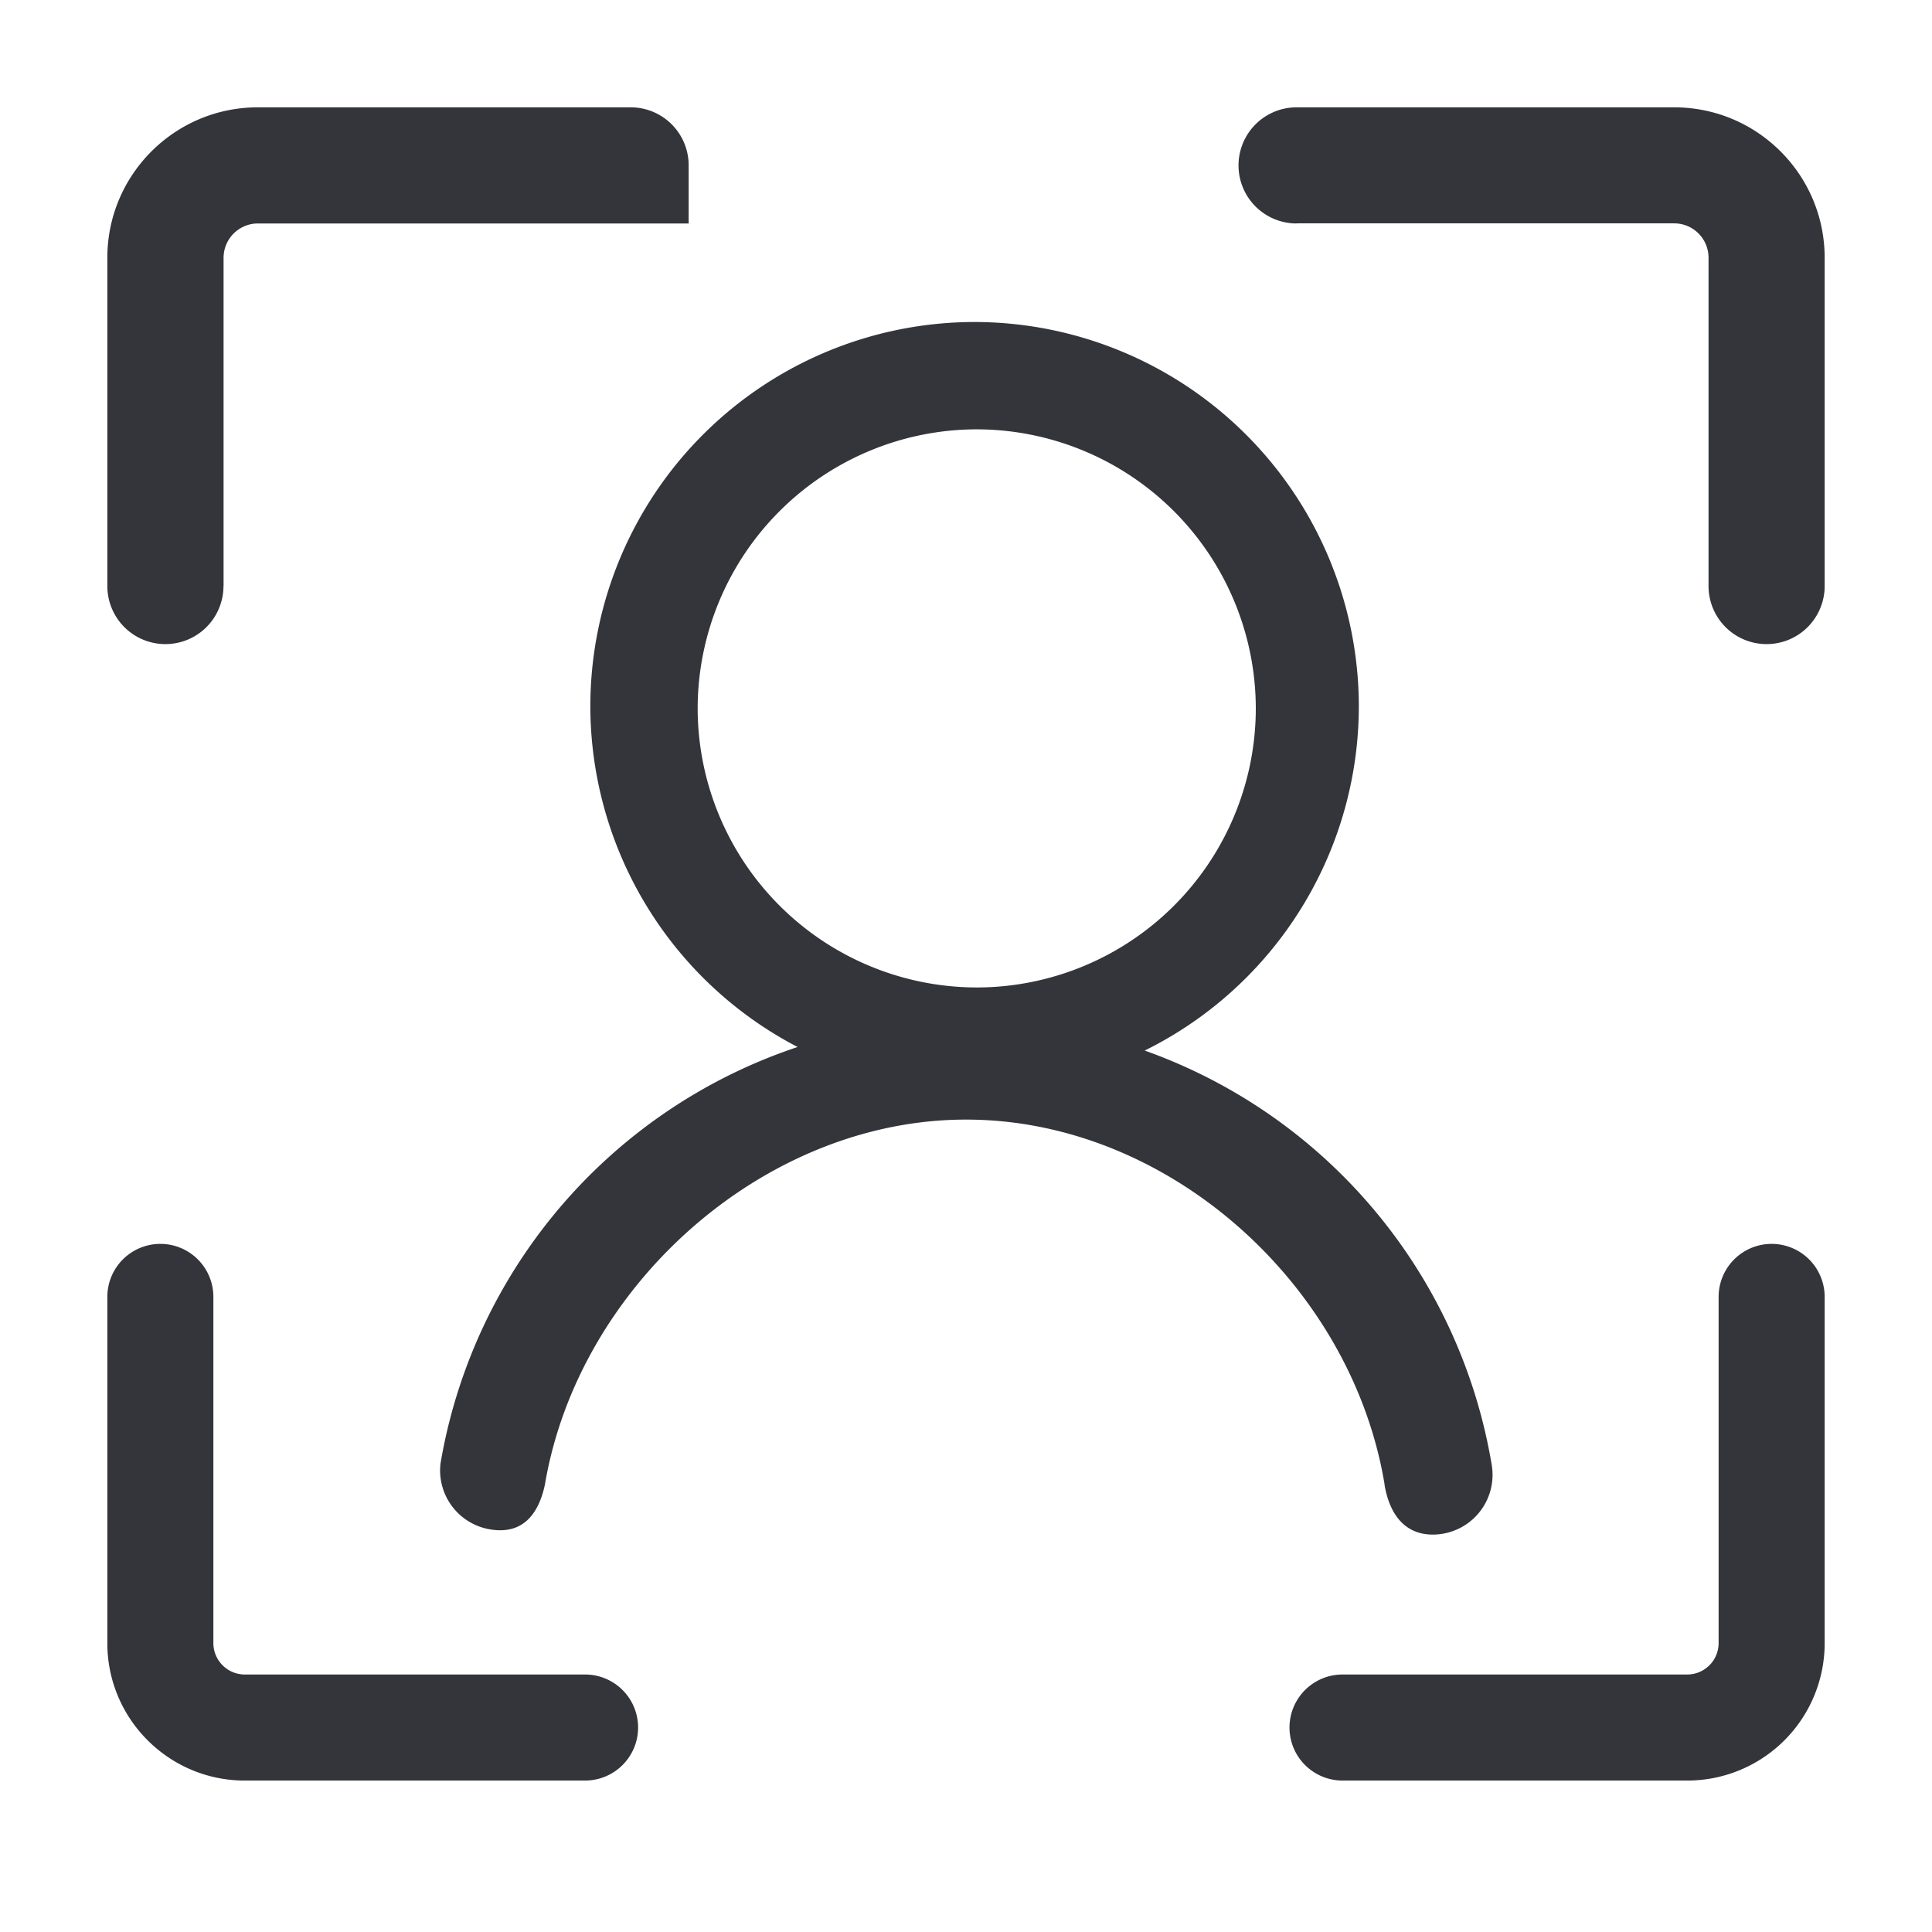 <?xml version="1.0" standalone="no"?><!DOCTYPE svg PUBLIC "-//W3C//DTD SVG 1.1//EN" "http://www.w3.org/Graphics/SVG/1.1/DTD/svg11.dtd"><svg t="1649857179218" class="icon" viewBox="0 0 1024 1024" version="1.1" xmlns="http://www.w3.org/2000/svg" p-id="1185" xmlns:xlink="http://www.w3.org/1999/xlink" width="200" height="200"><defs><style type="text/css">@font-face { font-family: "feedback-iconfont"; src: url("//at.alicdn.com/t/font_1031158_u69w8yhxdu.woff2?t=1630033759944") format("woff2"), url("//at.alicdn.com/t/font_1031158_u69w8yhxdu.woff?t=1630033759944") format("woff"), url("//at.alicdn.com/t/font_1031158_u69w8yhxdu.ttf?t=1630033759944") format("truetype"); }
</style></defs><path d="M516.551 577.934a203.947 203.947 0 0 1-203.662-203.662A203.833 203.833 0 0 1 516.551 170.667a203.947 203.947 0 0 1 203.662 203.719 203.833 203.833 0 0 1-203.662 203.548zM369.778 375.41A148.139 148.139 0 0 0 517.689 523.378a148.025 148.025 0 0 0 147.911-147.854A148.139 148.139 0 0 0 517.803 227.556 148.139 148.139 0 0 0 369.778 375.41z m364.089 411.42c-17.465-105.7-114.347-193.252-221.468-193.422-107.065-0.228-205.767 87.836-223.573 193.422-3.527 16.498-12.345 26.567-29.013 23.78a31.687 31.687 0 0 1-26.34-34.93 282.51 282.51 0 0 1 557.227 1.081 31.687 31.687 0 0 1-30.151 36.58c-15.929 0.569-24.121-10.809-26.738-26.51z m-46.649-668.444h200.135a18.204 18.204 0 0 1 18.204 18.261V310.613a30.72 30.72 0 1 0 61.554 0V136.647C967.111 92.615 931.385 56.889 887.353 56.889H687.218a30.72 30.72 0 0 0 0 61.554zM118.5 310.613V136.647a18.204 18.204 0 0 1 18.204-18.204h228.295V87.609A30.72 30.72 0 0 0 334.165 56.889H136.647C92.615 56.889 56.889 92.615 56.889 136.647V310.613a30.72 30.72 0 0 0 61.554 0zM310.044 887.524H129.707a16.668 16.668 0 0 1-16.612-16.612v-183.524a28.103 28.103 0 0 0-56.206 0v183.524c0 40.164 32.654 72.818 72.818 72.818h180.395a28.103 28.103 0 0 0 0-56.206z m600.86-200.135v183.524a16.668 16.668 0 0 1-16.612 16.612h-182.727a28.103 28.103 0 0 0 0 56.206h182.727a72.818 72.818 0 0 0 72.818-72.818v-183.524a28.103 28.103 0 0 0-56.206 0z" fill="#33353B" p-id="1186"></path></svg>
